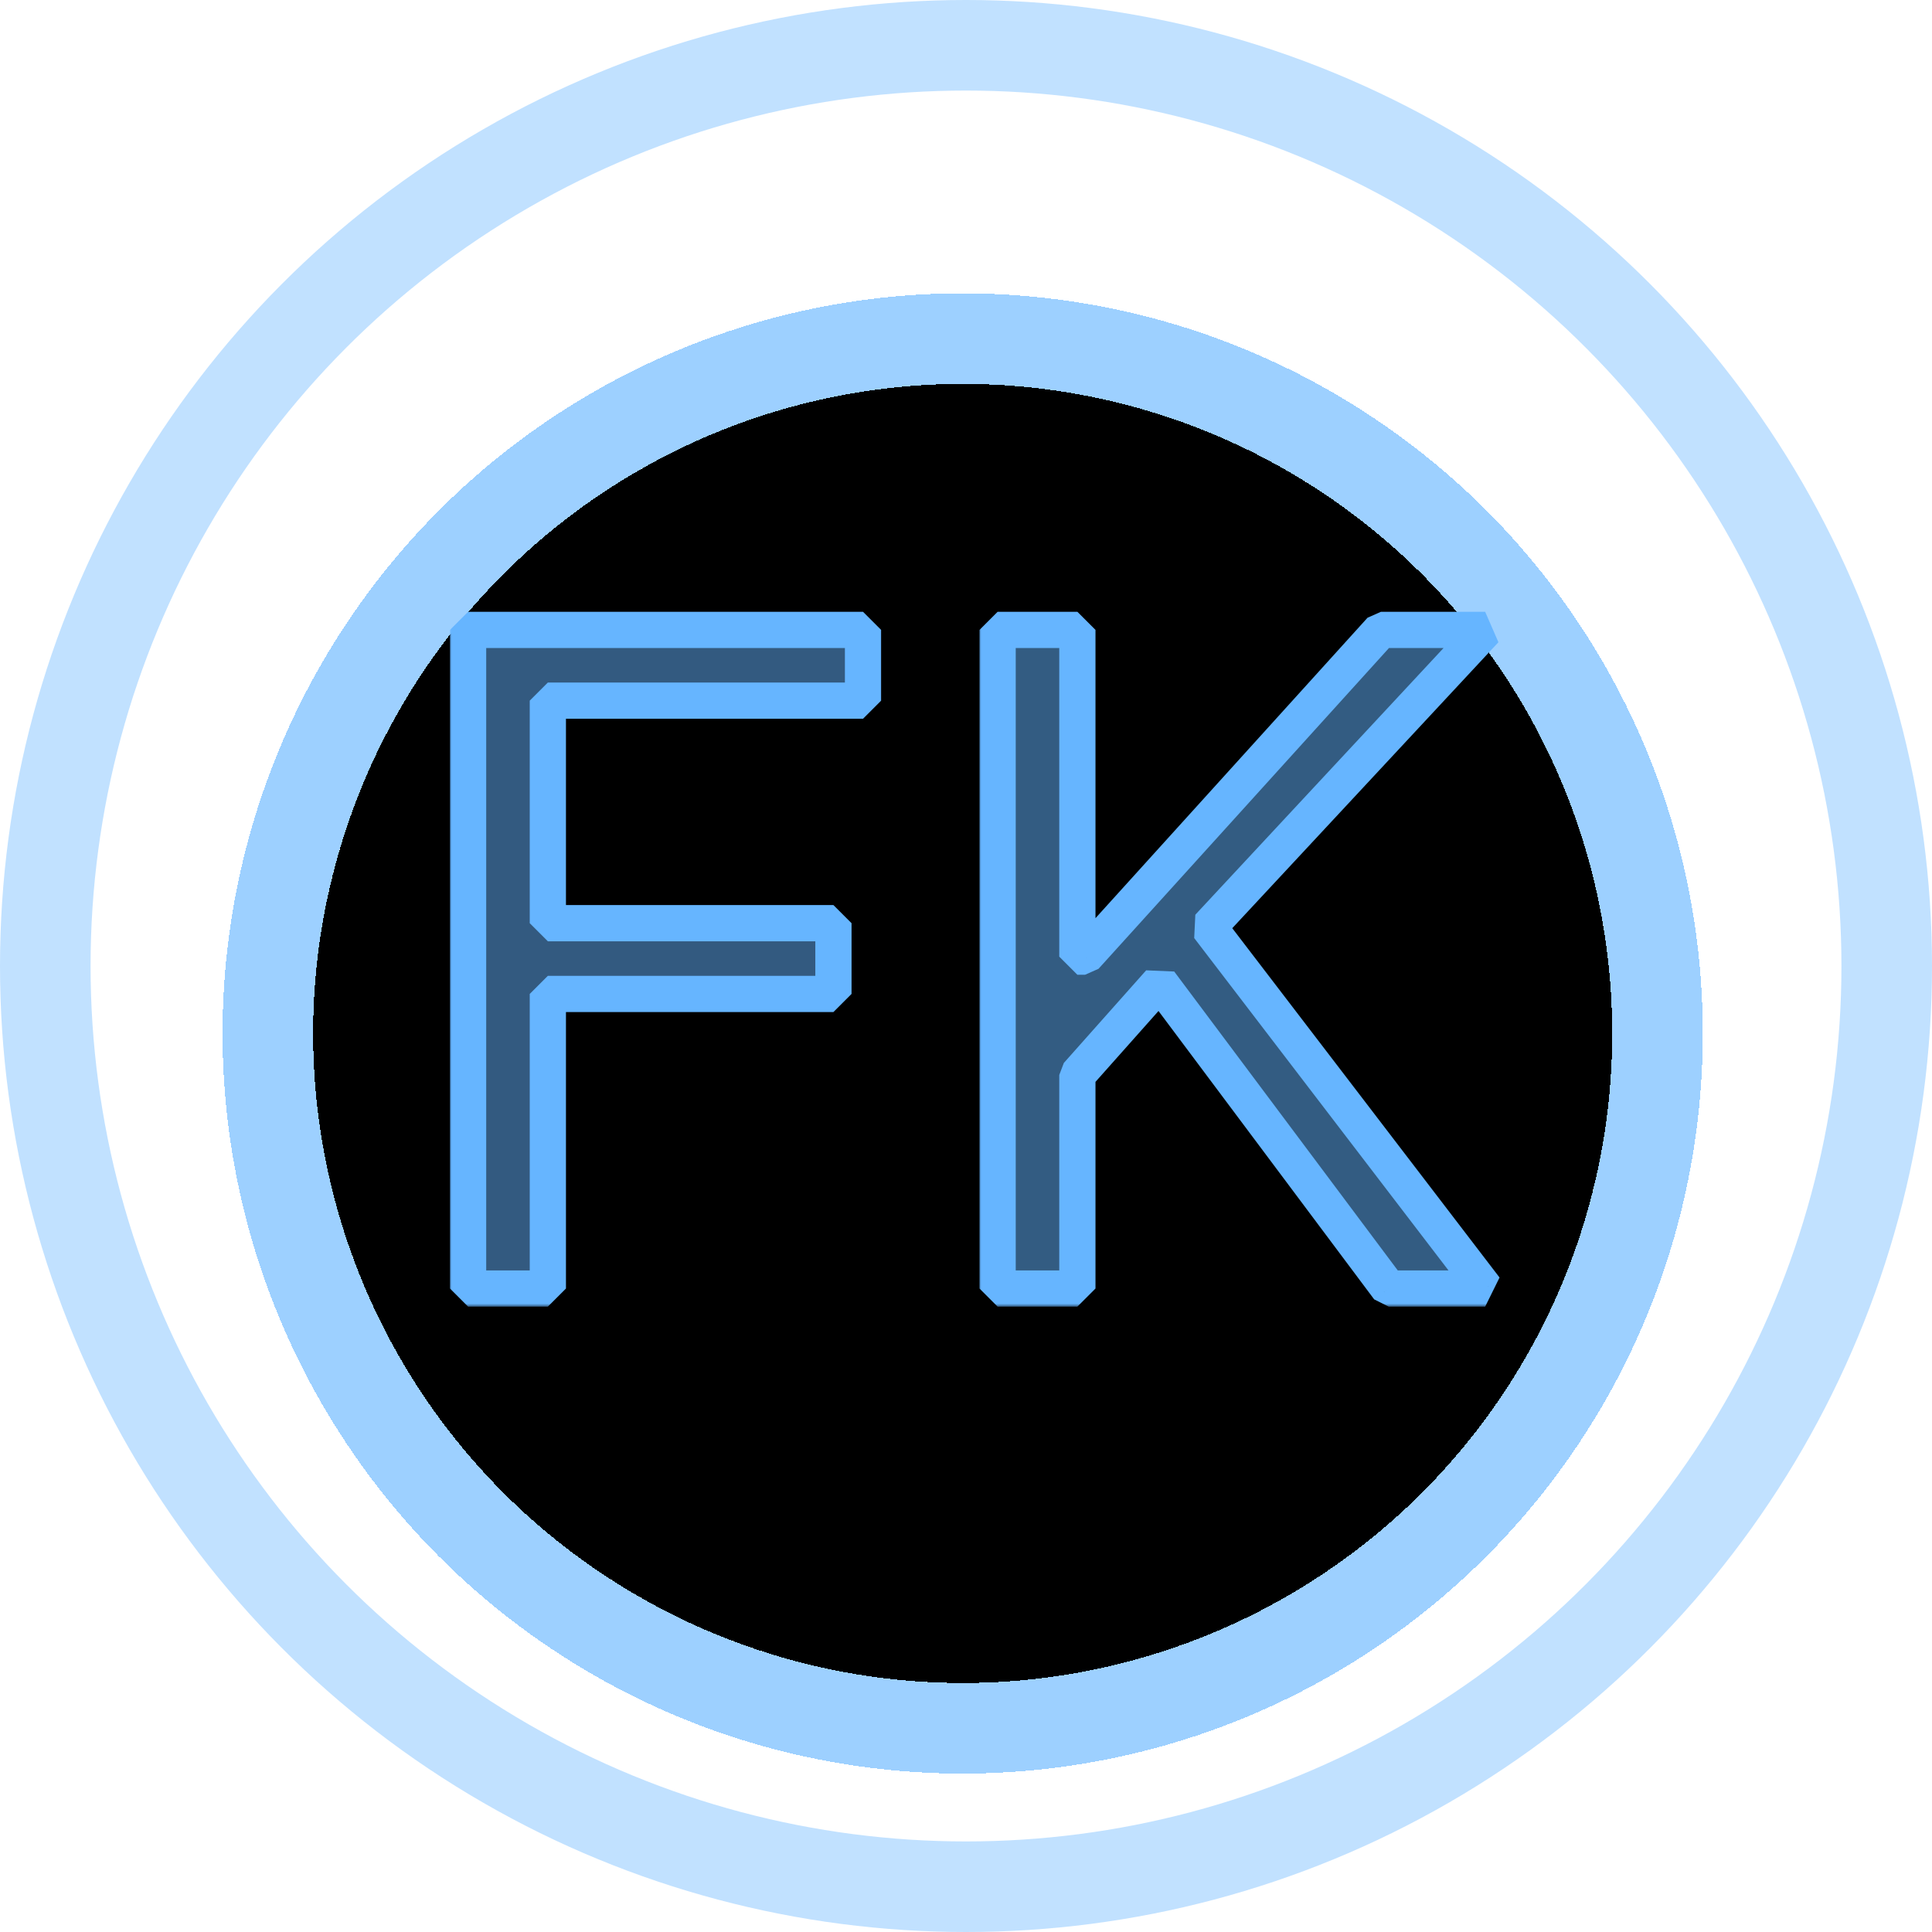 <svg width="320" height="320" viewBox="0 0 320 320" fill="none" xmlns="http://www.w3.org/2000/svg">
<g filter="url(#filter0_d_144_7)">
<circle cx="159.448" cy="167.172" r="107.586" fill="black" shape-rendering="crispEdges"/>
<circle cx="159.448" cy="167.172" r="115.086" stroke="#65B5FF" stroke-opacity="0.63" stroke-width="15" stroke-linecap="round" stroke-linejoin="bevel" shape-rendering="crispEdges"/>
</g>
<mask id="path-3-outside-1_144_7" maskUnits="userSpaceOnUse" x="74.32" y="100.421" width="72" height="116" fill="black">
<rect fill="white" x="74.32" y="100.421" width="72" height="116"/>
<path d="M77.531 213.421V104.33H142.942V116.049H90.741V152.909H138.042V164.628H90.741V213.421H77.531Z"/>
</mask>
<path d="M77.531 213.421V104.33H142.942V116.049H90.741V152.909H138.042V164.628H90.741V213.421H77.531Z" fill="#66B5FF" fill-opacity="0.5"/>
<path d="M77.531 213.421H74.531L77.531 216.421V213.421ZM77.531 104.33V101.33L74.531 104.33H77.531ZM142.942 104.33H145.942L142.942 101.33V104.33ZM142.942 116.049V119.049L145.942 116.049H142.942ZM90.741 116.049V113.049L87.741 116.049H90.741ZM90.741 152.909H87.741L90.741 155.909V152.909ZM138.042 152.909H141.042L138.042 149.909V152.909ZM138.042 164.628V167.628L141.042 164.628H138.042ZM90.741 164.628V161.628L87.741 164.628H90.741ZM90.741 213.421V216.421L93.741 213.421H90.741ZM80.531 213.421V104.33H74.531V213.421H80.531ZM77.531 107.33H142.942V101.33H77.531V107.33ZM139.942 104.33V116.049H145.942V104.33H139.942ZM142.942 113.049H90.741V119.049H142.942V113.049ZM87.741 116.049V152.909H93.741V116.049H87.741ZM90.741 155.909H138.042V149.909H90.741V155.909ZM135.042 152.909V164.628H141.042V152.909H135.042ZM138.042 161.628H90.741V167.628H138.042V161.628ZM87.741 164.628V213.421H93.741V164.628H87.741ZM90.741 210.421H77.531V216.421H90.741V210.421Z" fill="#66B5FF" style="mix-blend-mode:lighten" mask="url(#path-3-outside-1_144_7)"/>
<mask id="path-5-outside-2_144_7" maskUnits="userSpaceOnUse" x="162.027" y="100.421" width="87" height="116" fill="black">
<rect fill="white" x="162.027" y="100.421" width="87" height="116"/>
<path d="M165.237 213.421V104.33H178.447V158.449H179.725L228.731 104.33H245.99L200.18 153.549L245.99 213.421H230.01L192.083 162.71L178.447 178.051V213.421H165.237Z"/>
</mask>
<path d="M165.237 213.421V104.33H178.447V158.449H179.725L228.731 104.33H245.99L200.18 153.549L245.99 213.421H230.01L192.083 162.71L178.447 178.051V213.421H165.237Z" fill="#65B5FF" fill-opacity="0.51"/>
<path d="M165.237 213.421H162.237L165.237 216.421V213.421ZM165.237 104.33V101.33L162.237 104.33H165.237ZM178.447 104.33H181.447L178.447 101.33V104.33ZM178.447 158.449H175.447L178.447 161.449V158.449ZM179.725 158.449V161.449L181.949 160.463L179.725 158.449ZM228.731 104.33V101.33L226.507 102.316L228.731 104.33ZM245.99 104.33L248.186 106.374L245.99 101.33V104.33ZM200.18 153.549L197.984 151.505L197.797 155.372L200.18 153.549ZM245.99 213.421V216.421L248.372 211.598L245.99 213.421ZM230.01 213.421L227.607 215.217L230.01 216.421V213.421ZM192.083 162.71L194.486 160.914L189.841 160.717L192.083 162.71ZM178.447 178.051L176.205 176.058L175.447 178.051H178.447ZM178.447 213.421V216.421L181.447 213.421H178.447ZM168.237 213.421V104.33H162.237V213.421H168.237ZM165.237 107.33H178.447V101.33H165.237V107.33ZM175.447 104.33V158.449H181.447V104.33H175.447ZM178.447 161.449H179.725V155.449H178.447V161.449ZM181.949 160.463L230.955 106.343L226.507 102.316L177.502 156.435L181.949 160.463ZM228.731 107.33H245.99V101.33H228.731V107.33ZM243.794 102.286L197.984 151.505L202.376 155.592L248.186 106.374L243.794 102.286ZM197.797 155.372L243.607 215.244L248.372 211.598L202.563 151.726L197.797 155.372ZM245.99 210.421H230.01V216.421H245.99V210.421ZM232.412 211.624L194.486 160.914L189.681 164.507L227.607 215.217L232.412 211.624ZM189.841 160.717L176.205 176.058L180.689 180.044L194.326 164.704L189.841 160.717ZM175.447 178.051V213.421H181.447V178.051H175.447ZM178.447 210.421H165.237V216.421H178.447V210.421Z" fill="#66B5FF" style="mix-blend-mode:lighten" mask="url(#path-5-outside-2_144_7)"/>
<circle cx="160" cy="160" r="152.5" stroke="#66B5FF" stroke-opacity="0.4" stroke-width="15" stroke-linecap="round" stroke-linejoin="bevel"/>
<defs>
<filter id="filter0_d_144_7" x="32.862" y="44.586" width="253.172" height="253.172" filterUnits="userSpaceOnUse" color-interpolation-filters="sRGB">
<feFlood flood-opacity="0" result="BackgroundImageFix"/>
<feColorMatrix in="SourceAlpha" type="matrix" values="0 0 0 0 0 0 0 0 0 0 0 0 0 0 0 0 0 0 127 0" result="hardAlpha"/>
<feOffset dy="4"/>
<feGaussianBlur stdDeviation="2"/>
<feComposite in2="hardAlpha" operator="out"/>
<feColorMatrix type="matrix" values="0 0 0 0 0 0 0 0 0 0 0 0 0 0 0 0 0 0 0.25 0"/>
<feBlend mode="normal" in2="BackgroundImageFix" result="effect1_dropShadow_144_7"/>
<feBlend mode="normal" in="SourceGraphic" in2="effect1_dropShadow_144_7" result="shape"/>
</filter>
</defs>
</svg>
